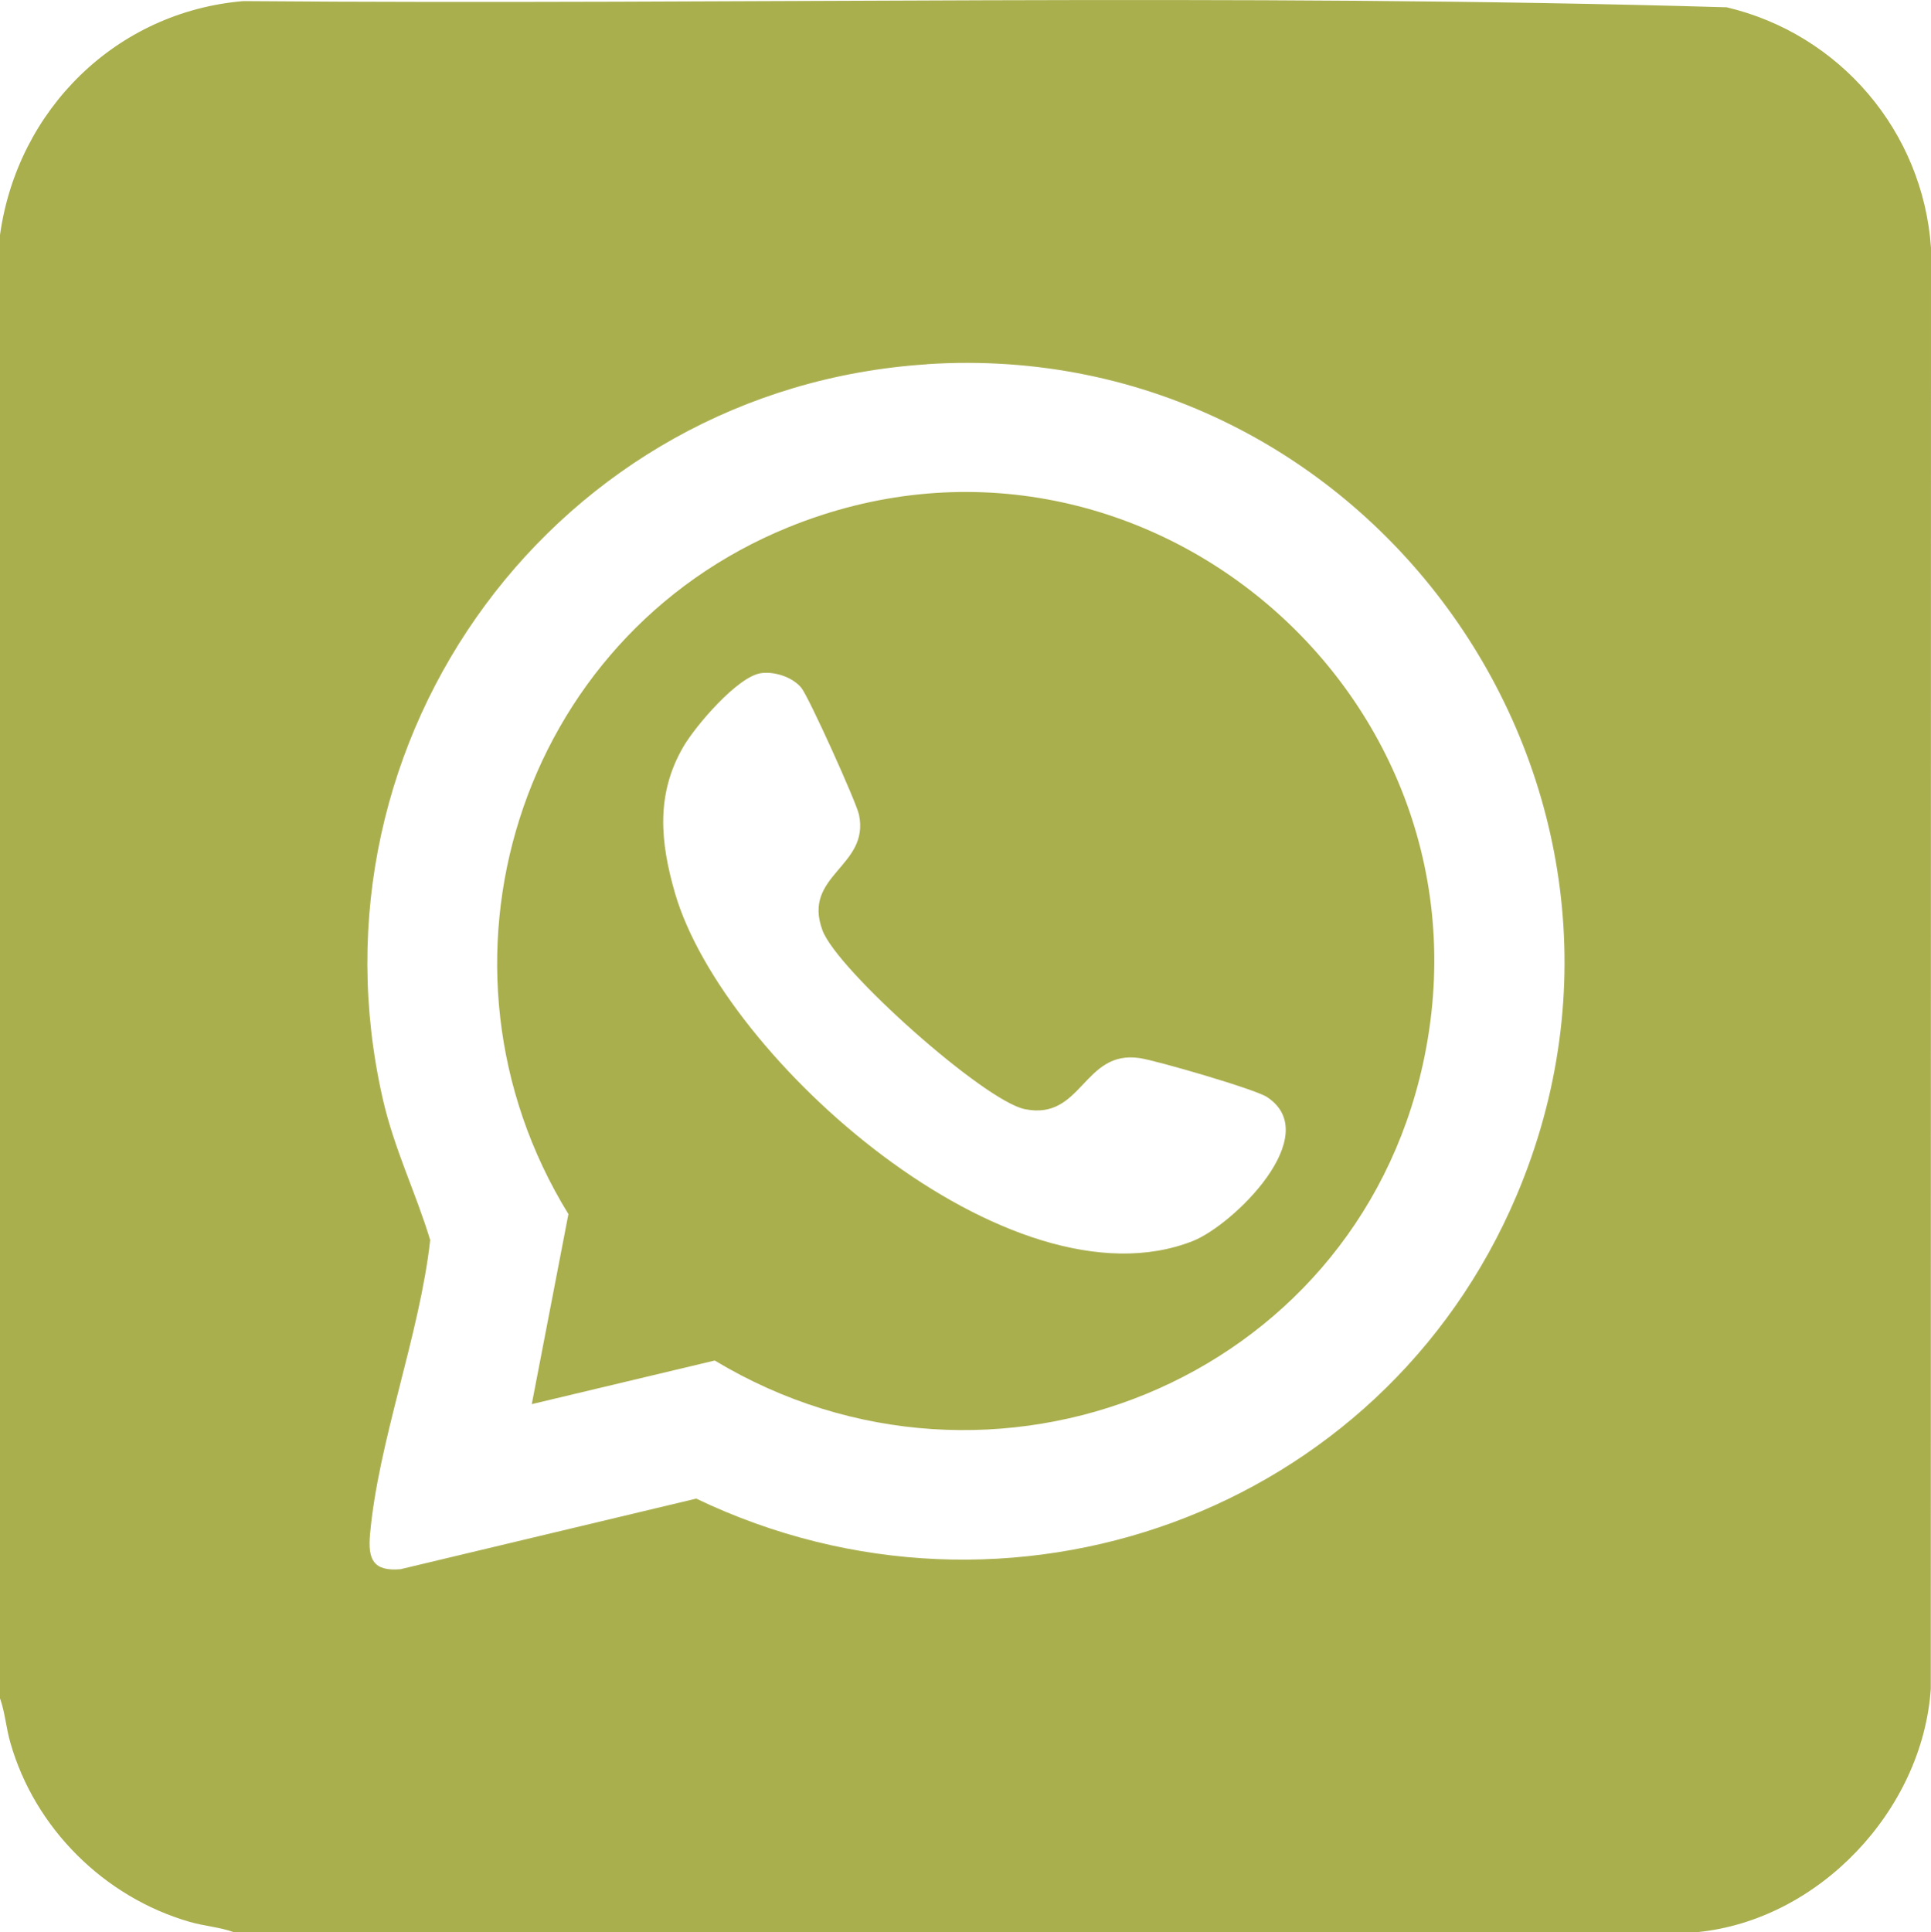 <?xml version="1.0" encoding="UTF-8"?>
<svg id="Layer_1" data-name="Layer 1" xmlns="http://www.w3.org/2000/svg" viewBox="0 0 365.74 365.92">
  <defs>
    <style>
      .cls-1 {
        fill: #aaaf4e;
      }
    </style>
  </defs>
  <path class="cls-1" d="M321.43,365.92H44.29c-2.7-.97-5.53-1.13-8.4-1.96-16.16-4.68-29.31-17.72-33.93-33.93-.82-2.86-1-5.7-1.96-8.4V44.49C3.31,20.75,22,2.24,46.08.21c93.61.75,187.53-1.56,280.95,1.17,21.43,5.05,37.2,23.5,38.71,45.58l-.04,272.88c-1.57,22.99-21.19,43.83-44.28,46.08h.01ZM175.57,68.99c-70.06,4.55-118.63,70.61-103.08,139.08,2.17,9.54,6.21,17.63,8.99,26.77-1.99,17.99-9.85,38.13-11.4,55.8-.41,4.69.62,6.98,5.78,6.54l56.01-13.37c59.07,28.32,129.84,2.88,155.39-57.43,32.86-77.58-27.94-162.85-111.7-157.41v.02Z"/>
  <path class="cls-1" d="M100.72,265.92l6.94-35.99c-28.97-47.05-9.58-109.22,41.64-130.07,66.34-27,135.53,31.91,120.21,101.64-13.21,60.18-81.74,87.68-134.14,56.16l-34.65,8.26ZM144.12,127.49c-4.44.65-12.39,9.98-14.69,13.93-5.24,9.01-4.38,18.07-1.58,27.73,9.14,31.48,63.54,79.45,98.05,65.89,7.65-3.01,25.11-20.07,14.06-27.29-2.28-1.49-20.79-6.86-24.06-7.36-10.75-1.64-10.89,11.9-21.81,9.66-7.68-1.57-35.5-26.33-38.3-33.84-3.94-10.53,8.97-12.03,6.91-21.91-.48-2.32-9.52-22.35-10.94-24.06-1.69-2.03-5.06-3.12-7.64-2.75Z"/>
</svg>